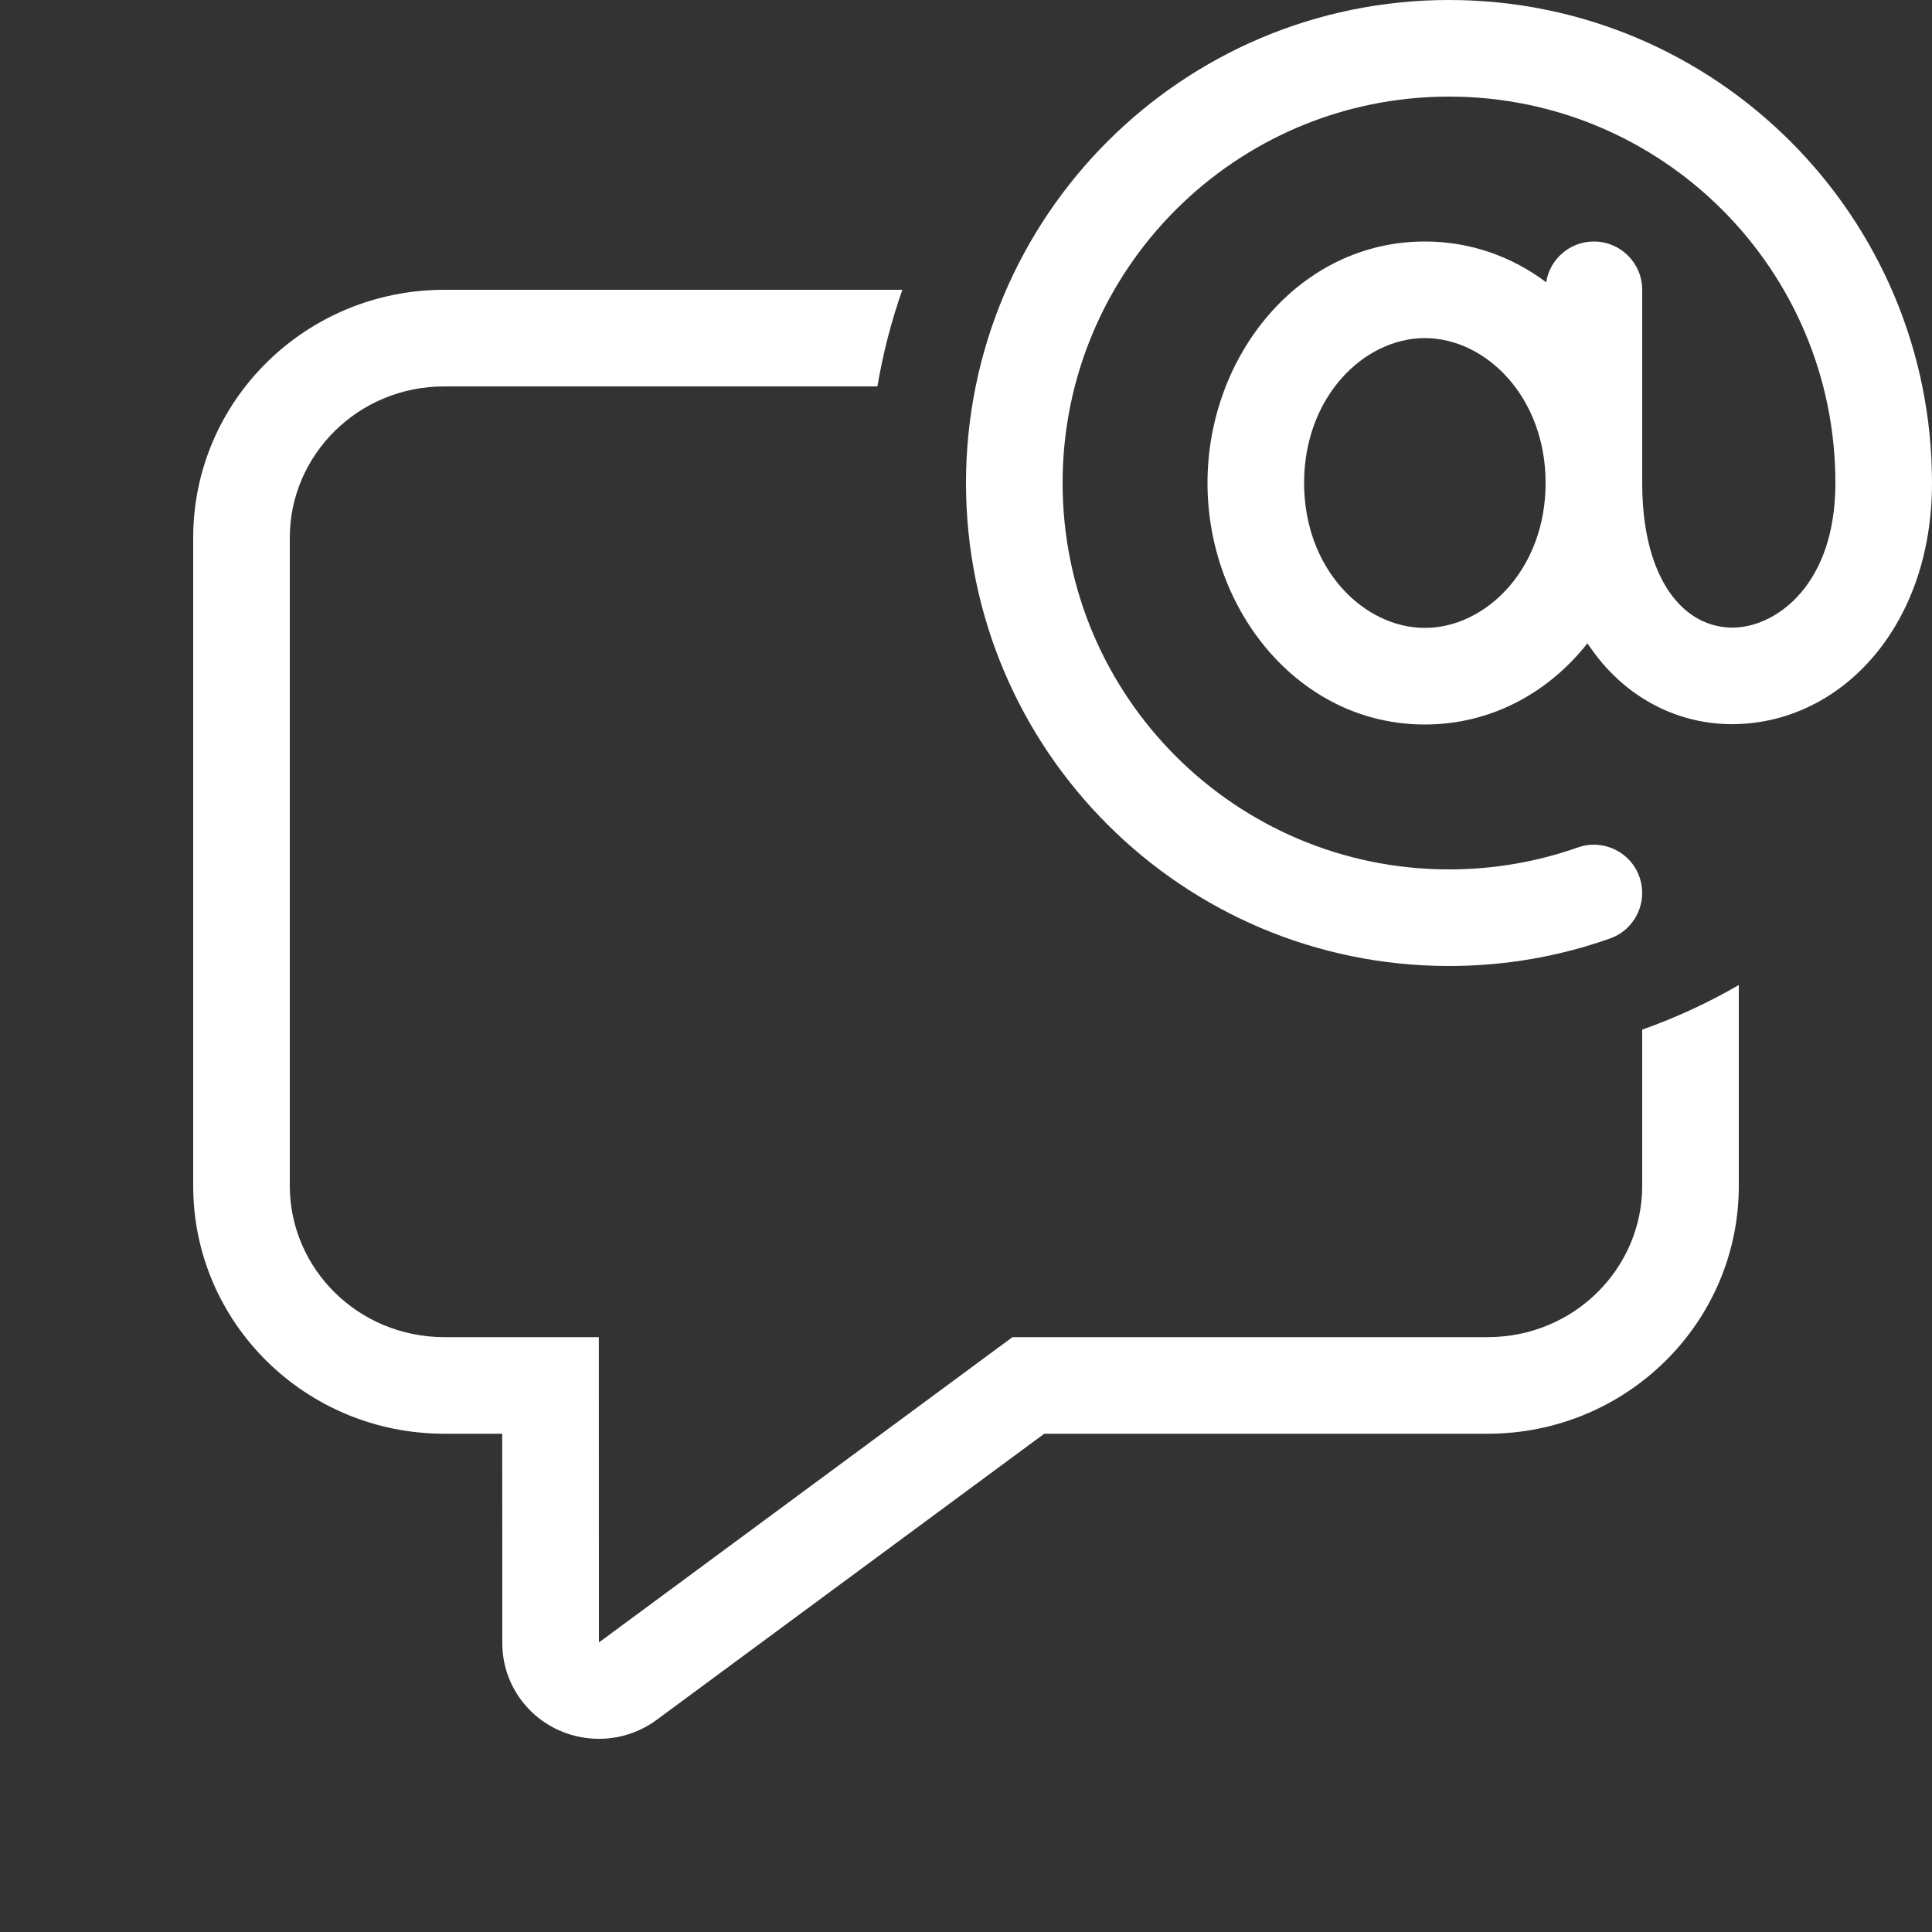 <svg width="20" height="20" viewBox="0 0 20 20" fill="none" xmlns="http://www.w3.org/2000/svg">
<rect x="0" y="0" width="20" height="20" fill="#333333" stroke="none"/>
<path d="M15 1C12.791 1 11 2.791 11 5C11 7.209 12.791 9 15 9C15.468 9 15.917 8.92 16.333 8.773C16.594 8.681 16.879 8.817 16.971 9.077C17.063 9.338 16.927 9.623 16.667 9.715C16.145 9.9 15.584 10 15 10C12.239 10 10 7.761 10 5C10 2.239 12.239 0 15 0C17.761 0 20 2.239 20 5C20 6.455 19.099 7.437 18.027 7.494C17.497 7.523 16.972 7.313 16.589 6.867C16.534 6.802 16.482 6.733 16.433 6.66C16.031 7.168 15.44 7.5 14.75 7.5C13.447 7.5 12.5 6.316 12.5 5C12.5 3.684 13.447 2.5 14.75 2.5C15.226 2.5 15.654 2.658 16.006 2.922C16.043 2.683 16.25 2.5 16.5 2.5C16.776 2.5 17 2.724 17 3V5C17 5.619 17.164 6.001 17.348 6.215C17.528 6.425 17.753 6.507 17.973 6.496C18.401 6.473 19 6.045 19 5C19 2.791 17.209 1 15 1ZM14.75 6.5C15.38 6.5 16 5.893 16 5C16 4.107 15.38 3.5 14.75 3.5C14.12 3.5 13.5 4.107 13.5 5C13.5 5.893 14.12 6.5 14.75 6.5ZM18 12.276V10.197C17.684 10.38 17.349 10.535 17 10.659V12.276C17 13.129 16.296 13.842 15.4 13.842H10.481L6.205 16.999L6.203 17L6.2 17L6.199 13.842H4.6C3.704 13.842 3 13.129 3 12.276V5.566C3 4.713 3.704 4 4.6 4H9.083C9.141 3.656 9.228 3.322 9.341 3H4.6C3.164 3 2 4.149 2 5.566V12.276C2 13.694 3.164 14.842 4.6 14.842H5.199L5.2 17.013C5.2 17.226 5.27 17.433 5.399 17.604C5.73 18.041 6.357 18.13 6.799 17.803L10.81 14.842H15.4C16.836 14.842 18 13.694 18 12.276Z" fill="#ffffff"/>
</svg>

